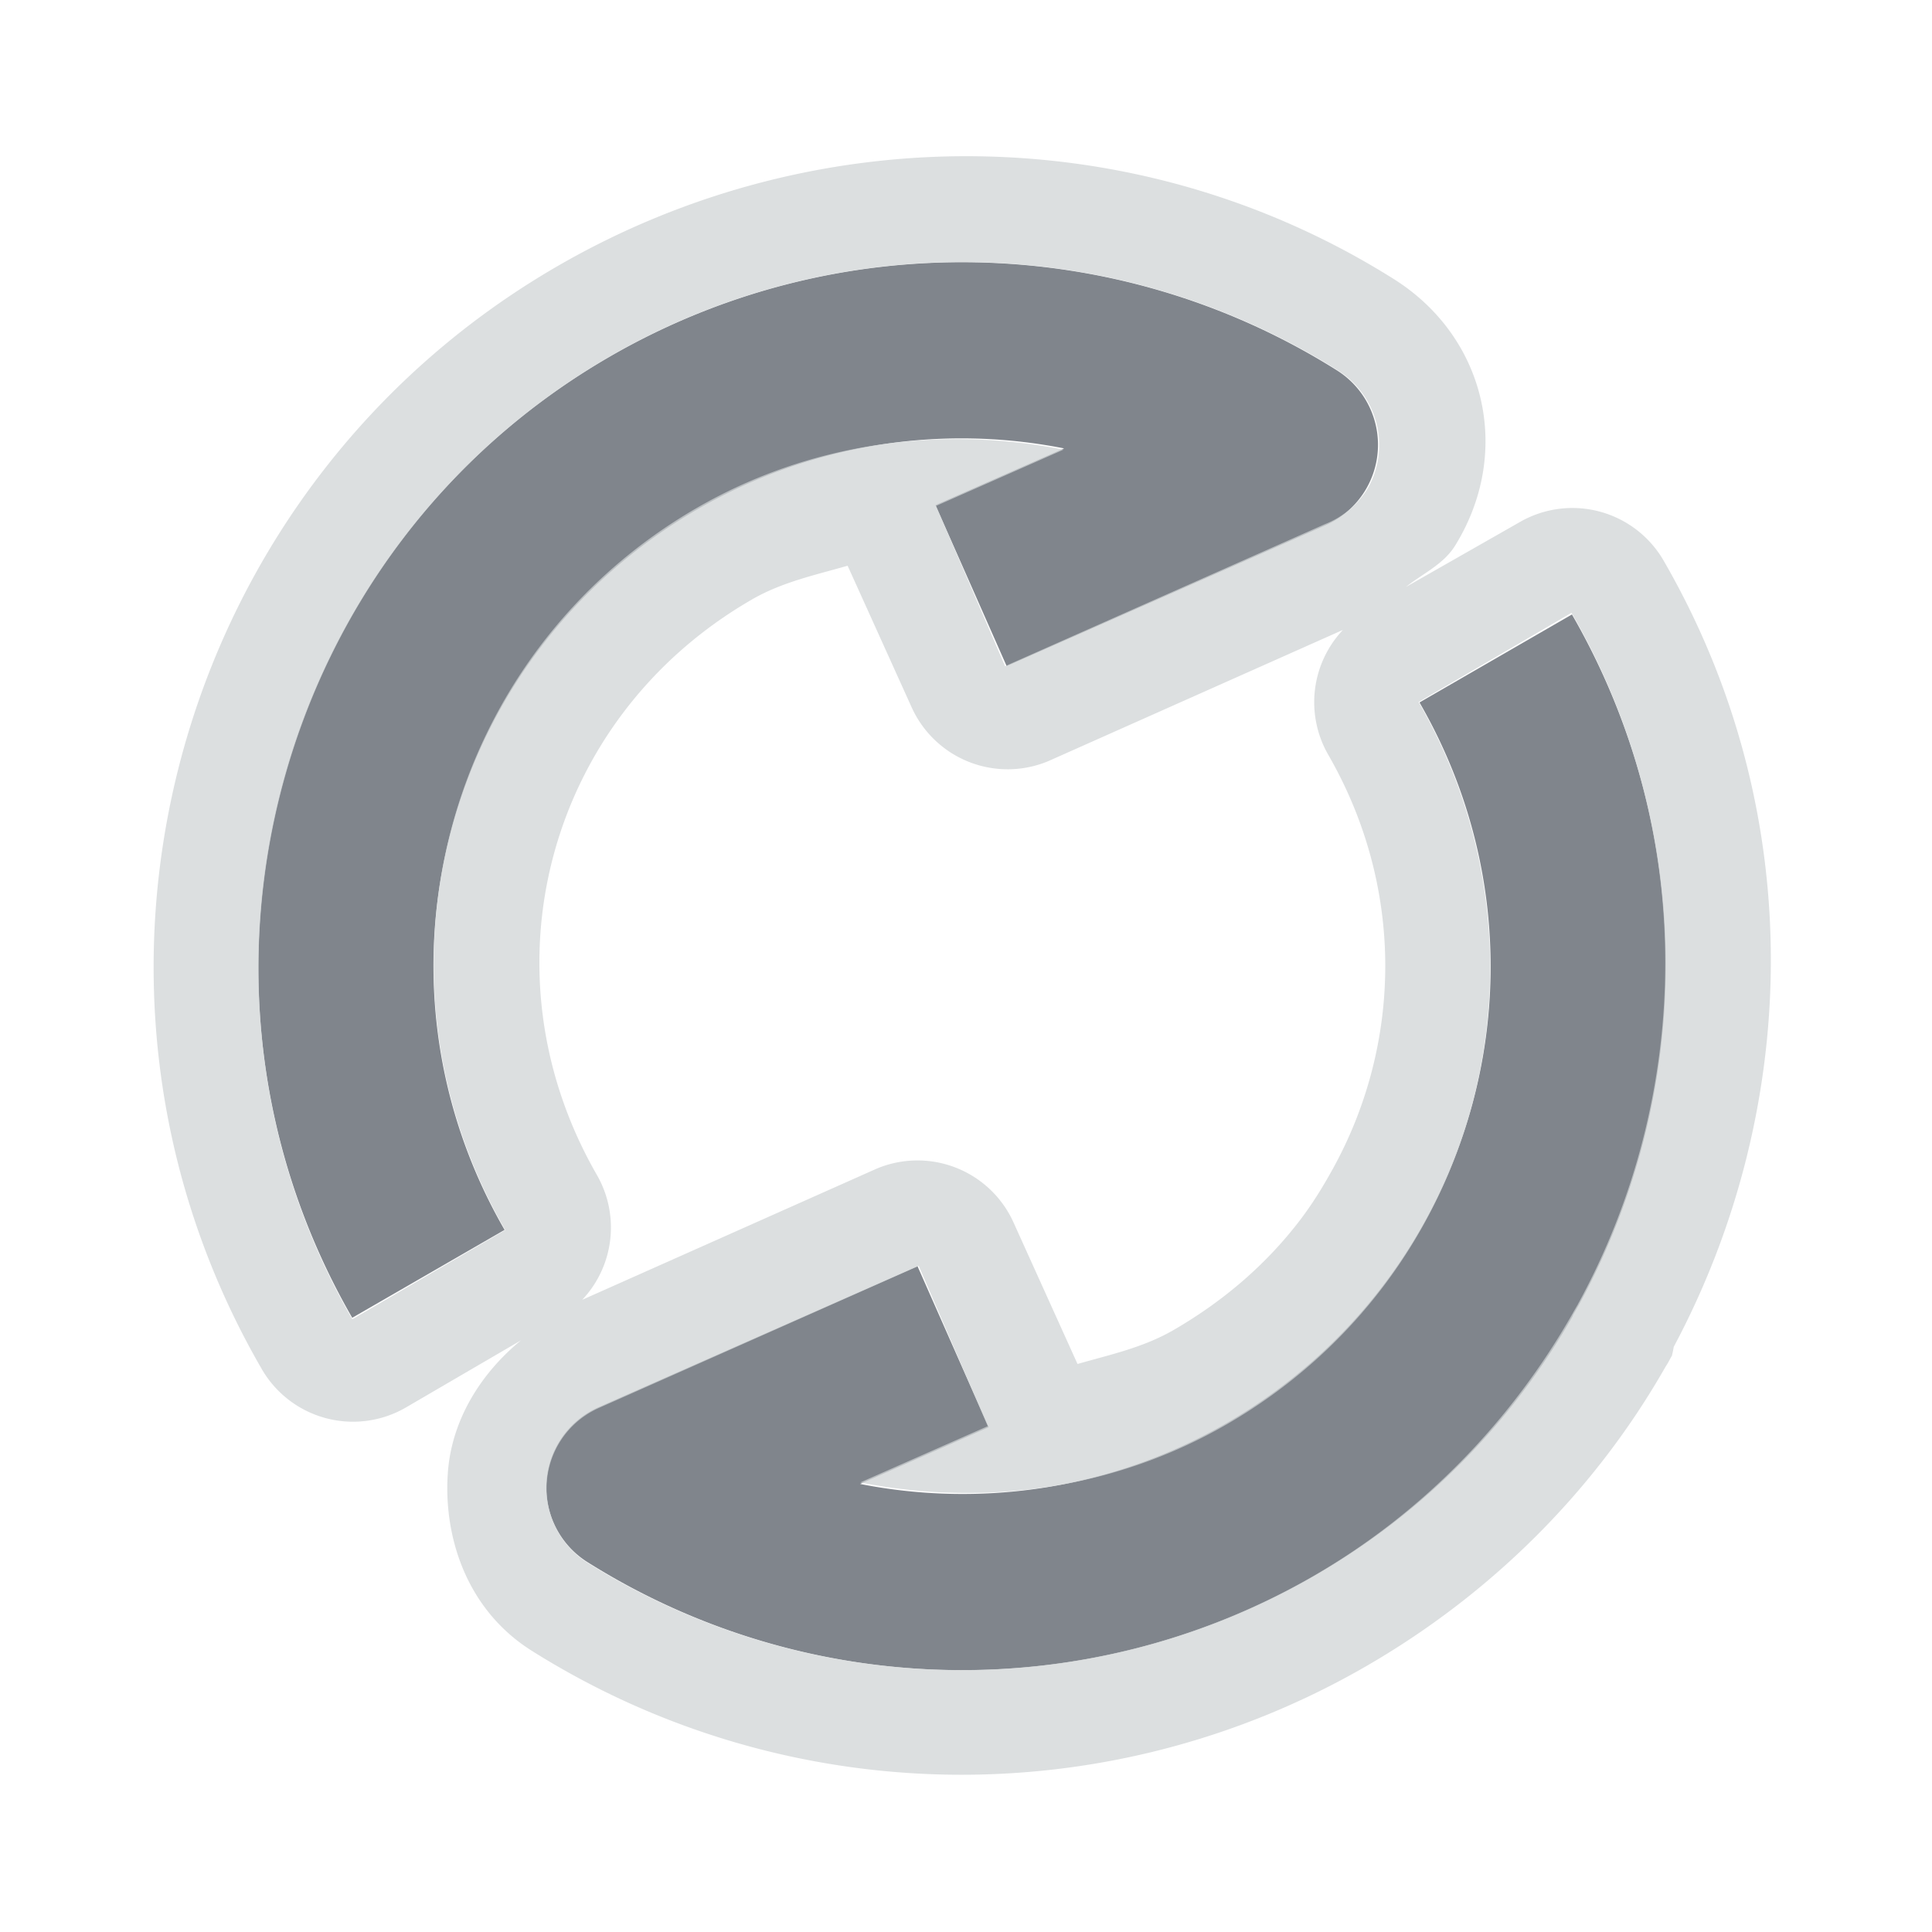 <?xml version="1.0" encoding="UTF-8" standalone="no"?>
<!-- Created with Inkscape (http://www.inkscape.org/) -->

<svg
   xmlns:dc="http://purl.org/dc/elements/1.1/"
   xmlns:cc="http://creativecommons.org/ns#"
   xmlns:rdf="http://www.w3.org/1999/02/22-rdf-syntax-ns#"
   xmlns:svg="http://www.w3.org/2000/svg"
   xmlns="http://www.w3.org/2000/svg"
   xmlns:sodipodi="http://sodipodi.sourceforge.net/DTD/sodipodi-0.dtd"
   xmlns:inkscape="http://www.inkscape.org/namespaces/inkscape"
   width="22"
   height="22"
   id="svg27665"
   version="1.1"
   inkscape:version="0.48.3.1 r9886"
   sodipodi:docname="btsync-gui-8.svg">
  <defs
     id="defs27667" />
  <sodipodi:namedview
     id="base"
     pagecolor="#ffffff"
     bordercolor="#666666"
     borderopacity="1.0"
     inkscape:pageopacity="0"
     inkscape:pageshadow="2"
     inkscape:zoom="32.000001"
     inkscape:cx="9.3204577"
     inkscape:cy="12.998688"
     inkscape:document-units="px"
     inkscape:current-layer="layer1"
     showgrid="true"
     inkscape:window-width="1920"
     inkscape:window-height="1023"
     inkscape:window-x="-10"
     inkscape:window-y="35"
     inkscape:window-maximized="1"
     inkscape:snap-bbox="true"
     inkscape:bbox-paths="true"
     inkscape:bbox-nodes="true"
     inkscape:snap-bbox-edge-midpoints="true"
     inkscape:snap-bbox-midpoints="true"
     inkscape:object-paths="true"
     inkscape:snap-intersection-paths="true"
     inkscape:object-nodes="true"
     inkscape:snap-smooth-nodes="true"
     inkscape:snap-midpoints="true"
     inkscape:snap-object-midpoints="true"
     inkscape:snap-center="true"
     inkscape:snap-global="true"
     showguides="true"
     inkscape:guide-bbox="true"
     fit-margin-top="0"
     fit-margin-left="0"
     fit-margin-right="0"
     fit-margin-bottom="0"
     inkscape:showpageshadow="false">
    <inkscape:grid
       type="xygrid"
       id="grid3070"
       empspacing="5"
       visible="true"
       enabled="true"
       snapvisiblegridlinesonly="true"
       originx="-48px"
       originy="-0px" />
  </sodipodi:namedview>
  <g
     inkscape:label="Camada 1"
     inkscape:groupmode="layer"
     id="layer1"
     transform="translate(3316.417,-2094.719)">
    <path
       inkscape:connector-curvature="0"
       id="path3781"
       d="m -3298.508,2109.699 c 0.022,-0.038 0.044,-0.077 0.067,-0.116 1.3,-2.376 1.371,-5.357 -0.076,-7.867 l -1.736,1.002 c 1.665,2.886 0.682,6.546 -2.204,8.211 -1.282,0.739 -2.763,0.965 -4.166,0.688 l 1.464,-0.646 -0.81,-1.833 -3.631,1.605 a 1.002,1.002 0 0 0 -0.128,1.764 c 2.514,1.581 5.7,1.643 8.273,0.159 1.274,-0.735 2.269,-1.77 2.95,-2.966 z m -2.368,-9.387 a 1.002,1.002 0 0 0 -0.319,-1.377 c -2.514,-1.581 -5.701,-1.642 -8.273,-0.158 -3.825,2.206 -5.144,7.123 -2.938,10.948 l 1.735,-1.001 c -1.665,-2.886 -0.682,-6.546 2.205,-8.211 1.282,-0.739 2.763,-0.965 4.166,-0.688 l -1.464,0.646 0.81,1.833 3.631,-1.604 a 1.002,1.002 0 0 0 0.447,-0.388 z"
       style="font-size:medium;font-style:normal;font-variant:normal;font-weight:normal;font-stretch:normal;text-indent:0;text-align:start;text-decoration:none;line-height:normal;letter-spacing:normal;word-spacing:normal;text-transform:none;direction:ltr;block-progression:tb;writing-mode:lr-tb;text-anchor:start;baseline-shift:baseline;color:#000000;fill:#434a55;fill-opacity:0.675;fill-rule:nonzero;stroke:none;stroke-width:1;marker:none;visibility:visible;display:inline;overflow:visible;enable-background:accumulate;font-family:Sans;-inkscape-font-specification:Sans" />
    <path
       style="font-size:medium;font-style:normal;font-variant:normal;font-weight:normal;font-stretch:normal;text-indent:0;text-align:start;text-decoration:none;line-height:normal;letter-spacing:normal;word-spacing:normal;text-transform:none;direction:ltr;block-progression:tb;writing-mode:lr-tb;text-anchor:start;baseline-shift:baseline;color:#000000;fill:#d1d4d6;fill-opacity:0.743;fill-rule:nonzero;stroke:none;stroke-width:2;marker:none;visibility:visible;display:inline;overflow:visible;enable-background:accumulate;font-family:Sans;-inkscape-font-specification:Sans"
       d="m -3297.378,2110.153 a 1.2,1.2 0 0 0 0.02,-0.097 c 1.449,-2.716 1.536,-6.088 -0.107,-8.939 a 1.2,1.2 0 0 0 -1.653,-0.449 l -1.29,0.735 c 0.193,-0.154 0.427,-0.256 0.56,-0.47 0.657,-1.06 0.356,-2.375 -0.7,-3.038 -2.889,-1.817 -6.555,-1.856 -9.511,-0.151 -4.39,2.532 -5.917,8.162 -3.385,12.551 a 1.2,1.2 0 0 0 1.653,0.449 l 1.306,-0.762 c -0.495,0.408 -0.792,0.947 -0.832,1.504 -0.052,0.712 0.2,1.555 0.956,2.031 2.889,1.817 6.539,1.883 9.496,0.178 1.462,-0.843 2.628,-2.033 3.411,-3.408 a 1.2,1.2 0 0 0 0.062,-0.108 1.2,1.2 0 0 0 0.016,-0.027 z m -1.071,-0.582 c -0.022,0.038 -0.041,0.07 -0.062,0.108 -0.681,1.196 -1.678,2.252 -2.951,2.987 -2.572,1.484 -5.765,1.42 -8.279,-0.161 a 1.002,1.002 0 0 1 0.147,-1.755 l 3.639,-1.616 0.786,1.825 -1.452,0.641 c 1.403,0.277 2.888,0.08 4.17,-0.66 2.886,-1.665 3.853,-5.34 2.188,-8.227 l 1.741,-1.016 c 1.448,2.51 1.374,5.496 0.073,7.873 z m -2.792,-1.54 c -0.112,0.203 -0.229,0.393 -0.371,0.58 -0.379,0.497 -0.865,0.921 -1.448,1.257 -0.342,0.197 -0.718,0.277 -1.087,0.383 l -0.729,-1.612 a 1.2,1.2 0 0 0 -1.559,-0.612 l -3.352,1.493 a 1.2,1.2 0 0 0 0.169,-1.418 c -1.343,-2.329 -0.564,-5.215 1.766,-6.558 0.342,-0.197 0.718,-0.277 1.087,-0.383 l 0.729,1.612 a 1.2,1.2 0 0 0 1.559,0.612 l 3.352,-1.493 a 1.2,1.2 0 0 0 -0.169,1.418 c 0.882,1.529 0.837,3.304 0.053,4.721 z m 0.426,-7.801 a 1.002,1.002 0 0 1 -0.047,0.081 1.002,1.002 0 0 1 -0.471,0.378 l -3.639,1.616 -0.786,-1.825 1.452,-0.641 c -1.403,-0.277 -2.888,-0.08 -4.17,0.66 -2.887,1.665 -3.853,5.34 -2.188,8.227 l -1.741,1.016 c -2.206,-3.825 -0.884,-8.762 2.94,-10.968 2.572,-1.484 5.765,-1.42 8.279,0.161 a 1.002,1.002 0 0 1 0.37,1.296 z"
       id="path2989"
       inkscape:connector-curvature="0" />
  </g>
</svg>

